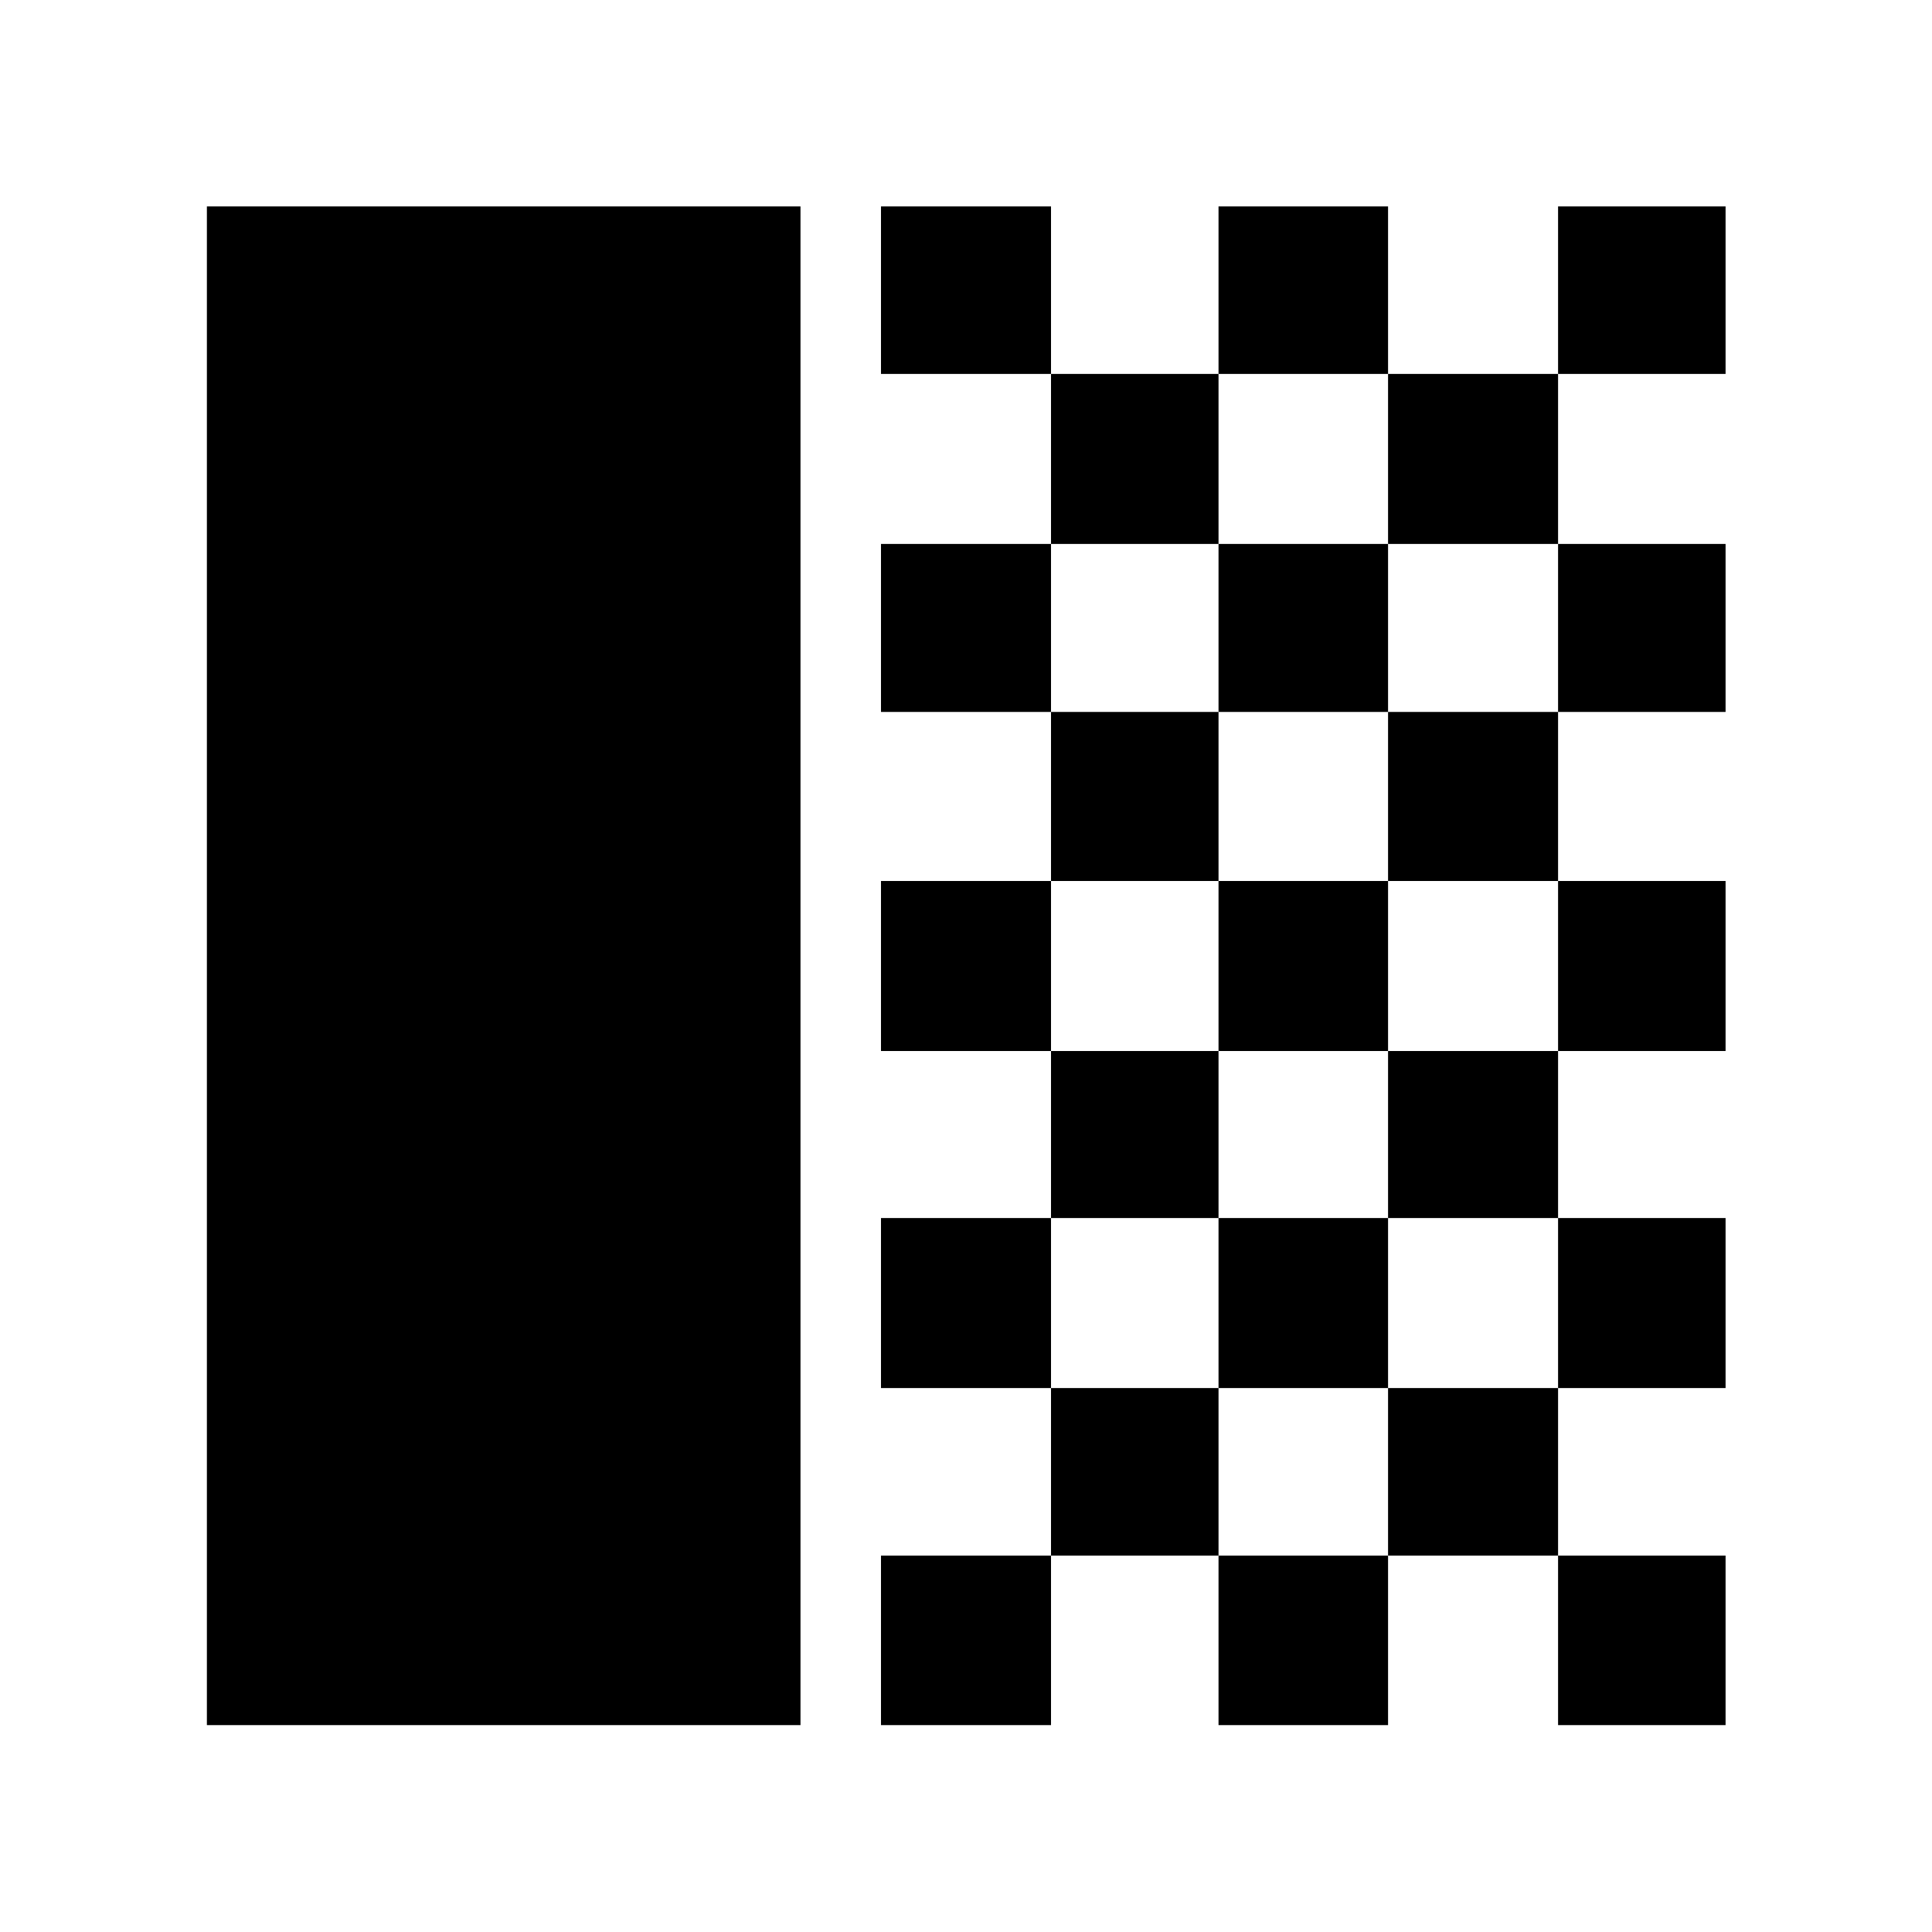 <svg xmlns="http://www.w3.org/2000/svg" height="48" viewBox="0 -960 960 960" width="48"><path d="M102.8-102.8v-754.63h294.96v754.63H102.8Zm334.96-671.4v-83.23h84.48v83.23h-84.48Zm84.48 84.48v-84.48h83.24v84.48h-83.24Zm83.24-84.48v-83.23h84.24v83.23h-84.24Zm168.72 0v-83.23h83.23v83.23H774.2Zm-84.48 84.48v-84.48h84.48v84.48h-84.48Zm-251.96 83.48v-83.48h84.48v83.48h-84.48Zm167.72 0v-83.48h84.24v83.48h-84.24Zm168.72 0v-83.48h83.23v83.48H774.2Zm-251.96 84v-84h83.24v84h-83.24Zm167.48 0v-84h84.48v84h-84.48Zm-251.96 84.48v-84.48h84.48v84.48h-84.48Zm167.72 0v-84.48h84.24v84.48h-84.24Zm168.72 0v-84.48h83.23v84.48H774.2Zm-251.96 83v-83h83.24v83h-83.24Zm167.48 0v-83h84.48v83h-84.48Zm-251.96 84.48v-84.48h84.48v84.48h-84.48Zm167.72 0v-84.48h84.24v84.48h-84.24Zm168.72 0v-84.48h83.23v84.48H774.2Zm-251.96 83.24v-83.24h83.24v83.24h-83.24Zm167.48 0v-83.24h84.48v83.24h-84.48ZM437.76-102.8v-84.24h84.48v84.24h-84.48Zm167.72 0v-84.24h84.24v84.24h-84.24Zm168.72 0v-84.24h83.23v84.24H774.2Z"/></svg>
